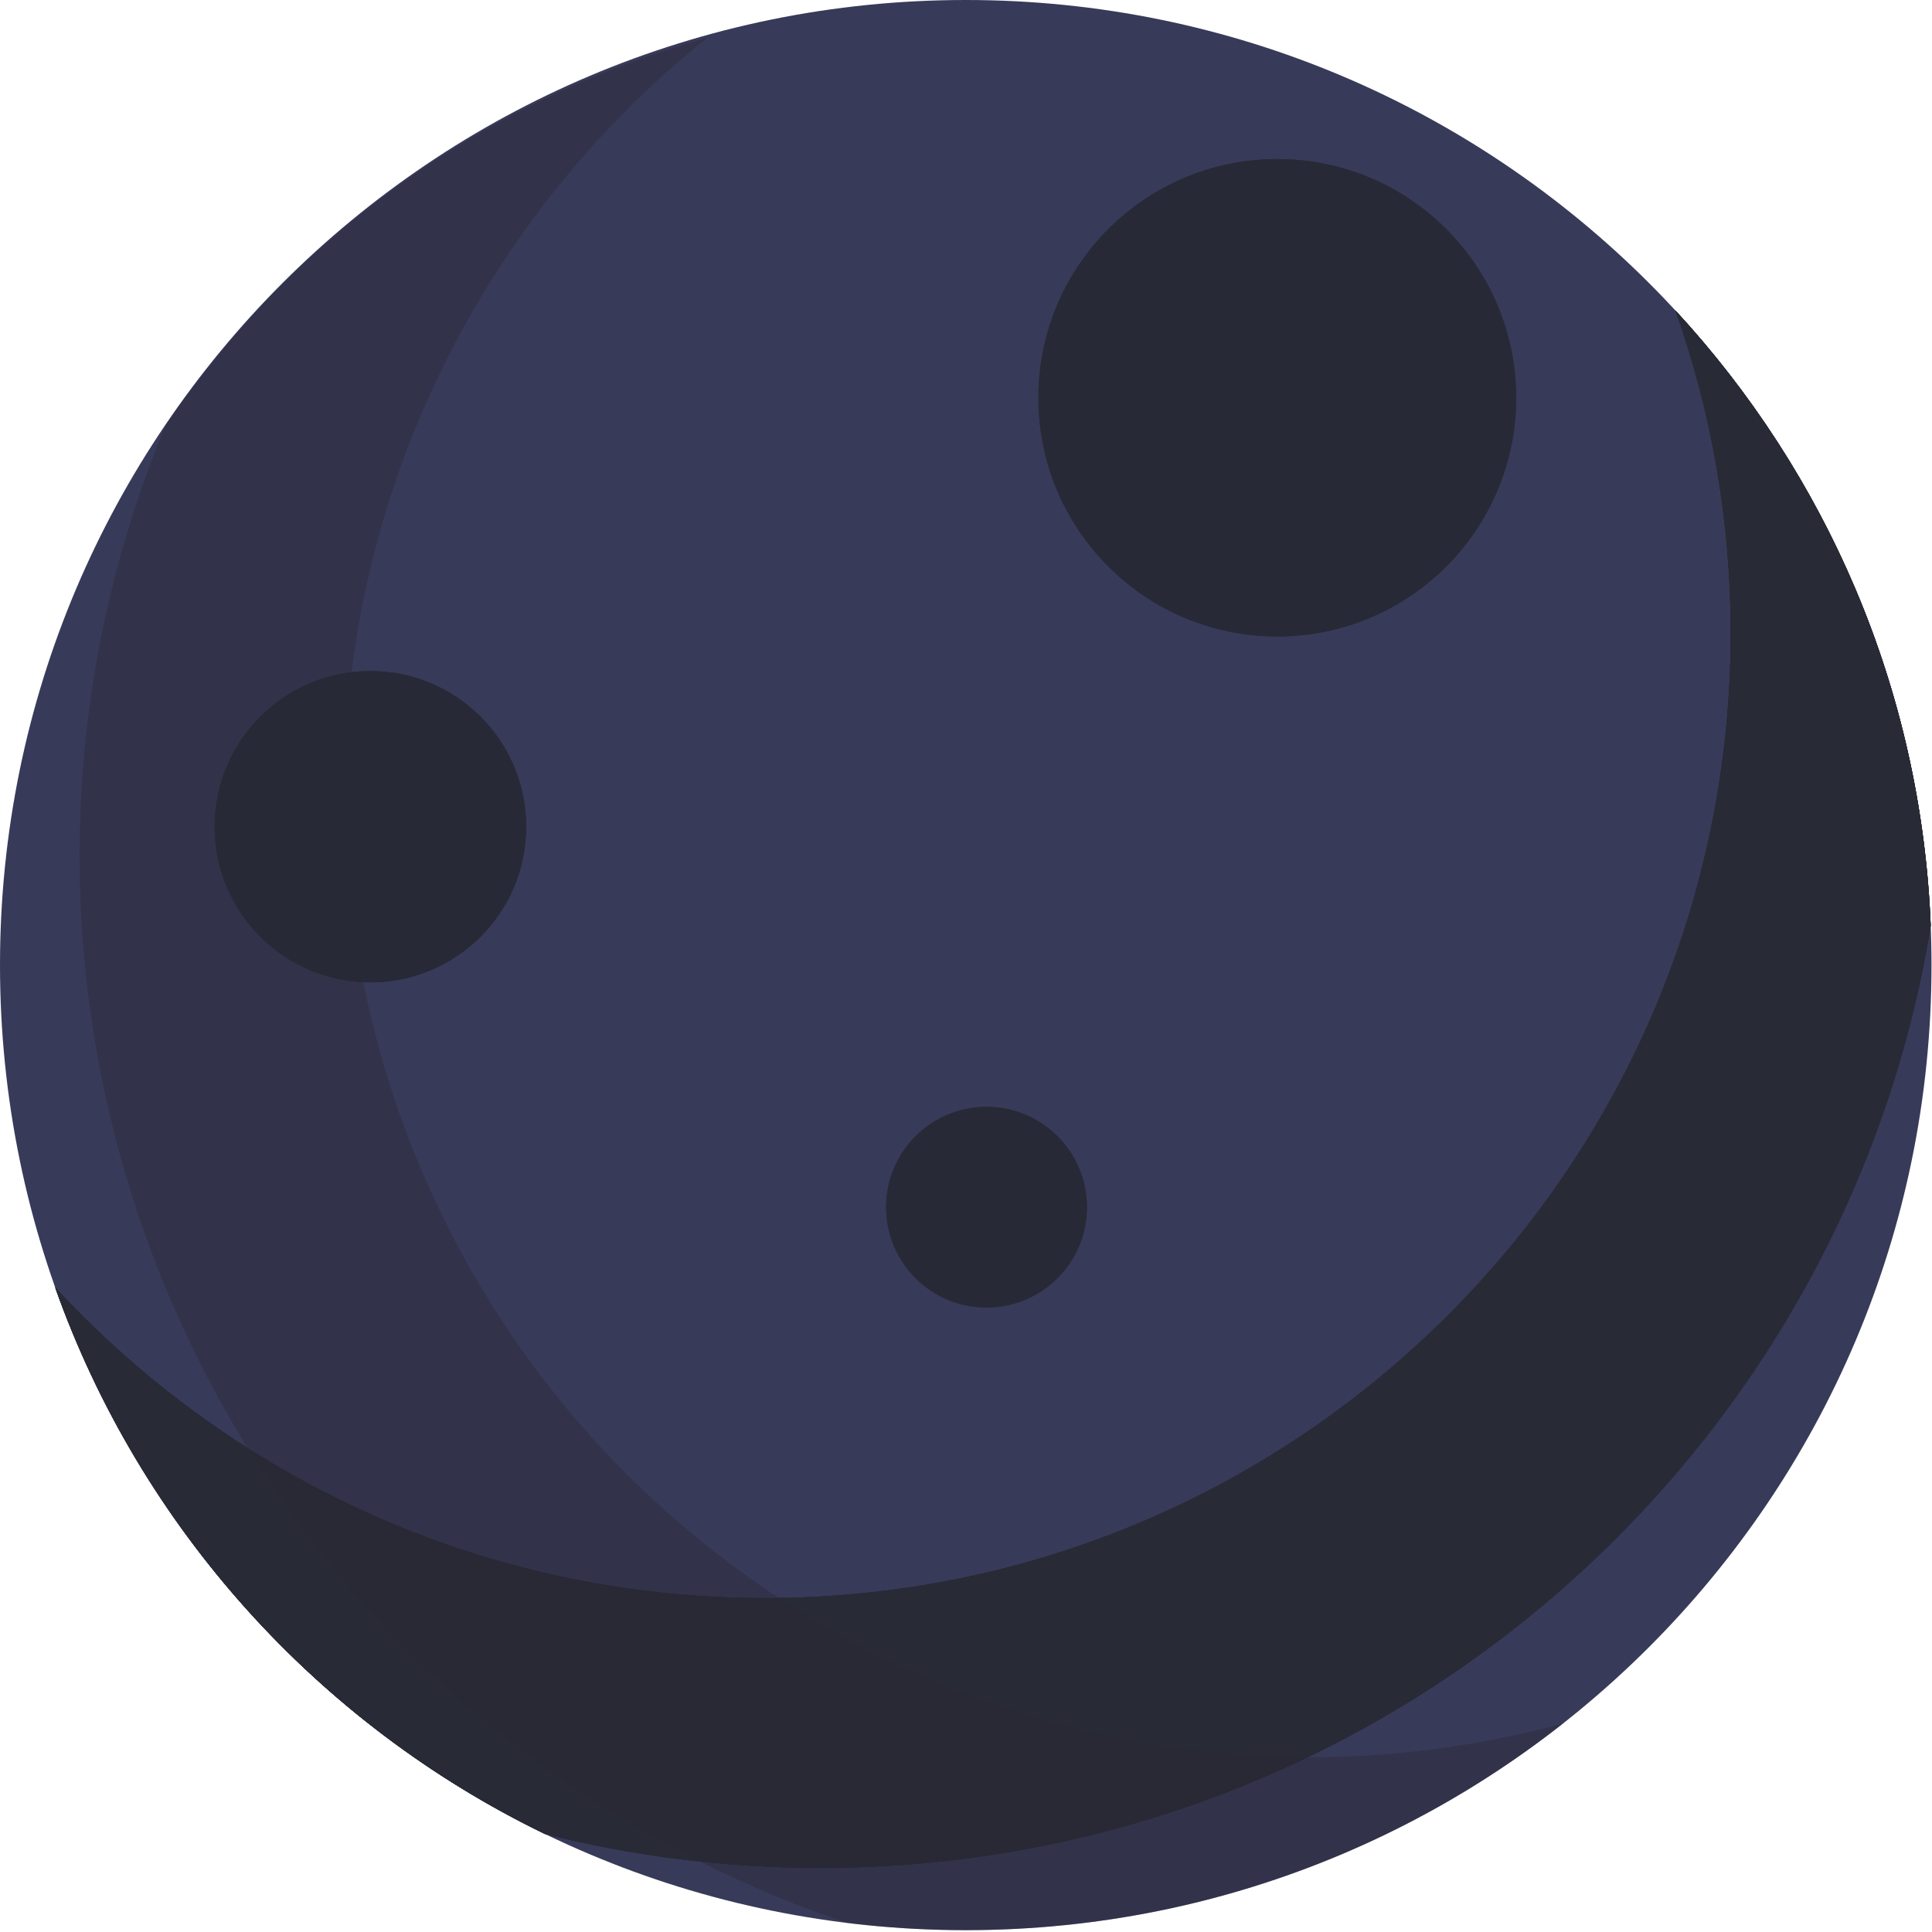 <svg width="312" height="312" viewBox="0 0 312 312" fill="none" xmlns="http://www.w3.org/2000/svg">
<path d="M155.96 311.701C242.095 311.701 311.92 241.924 311.92 155.85C311.92 69.777 242.095 0 155.96 0C69.826 0 0 69.777 0 155.85C0 241.924 69.826 311.701 155.96 311.701Z" fill="#383A59"/>
<path d="M87.995 296.164C102.231 299.744 117.134 301.646 132.482 301.646C222.813 301.646 297.745 235.766 311.792 149.466C310.249 111.2 294.899 76.487 270.586 50.167C276.357 66.446 279.499 83.969 279.499 102.225C279.499 188.299 209.672 258.075 123.538 258.075C78.215 258.075 37.407 238.755 8.912 207.908C22.655 246.674 51.315 278.389 87.995 296.164Z" fill="#282A36"/>
<path d="M87.995 296.164C102.231 299.744 117.134 301.646 132.482 301.646C222.813 301.646 297.745 235.766 311.792 149.466C310.249 111.2 294.899 76.487 270.586 50.167C276.357 66.446 279.499 83.969 279.499 102.225C279.499 188.299 209.672 258.075 123.538 258.075C78.215 258.075 37.407 238.755 8.912 207.908C22.655 246.674 51.315 278.389 87.995 296.164Z" fill="#282A36"/>
<path d="M87.995 296.164C102.231 299.744 117.134 301.646 132.482 301.646C222.813 301.646 297.745 235.766 311.792 149.466C310.249 111.2 294.899 76.487 270.586 50.167C276.357 66.446 279.499 83.969 279.499 102.225C279.499 188.299 209.672 258.075 123.538 258.075C78.215 258.075 37.407 238.755 8.912 207.908C22.655 246.674 51.315 278.389 87.995 296.164Z" fill="#282A36"/>
<path d="M87.995 296.164C102.231 299.744 117.134 301.646 132.482 301.646C222.813 301.646 297.745 235.766 311.792 149.466C310.249 111.2 294.899 76.487 270.586 50.167C276.357 66.446 279.499 83.969 279.499 102.225C279.499 188.299 209.672 258.075 123.538 258.075C78.215 258.075 37.407 238.755 8.912 207.908C22.655 246.674 51.315 278.389 87.995 296.164Z" fill="#282A36"/>
<path d="M136.783 310.534C123.674 306.13 110.863 300.15 98.607 292.535C21.898 244.868 -6.923 149.383 26.753 68.683C48.284 37.002 79.662 15.623 114.218 6.102C100.713 16.881 88.787 30.103 79.14 45.606C33.656 118.701 56.081 214.802 129.227 260.253C167.511 284.043 212.104 289.243 252.434 278.314C225.89 299.224 192.383 311.701 155.96 311.701C149.467 311.701 143.067 311.304 136.783 310.534Z" fill="#282A36" fill-opacity="0.4"/>
<path d="M159.314 211.151C168.267 211.151 175.525 203.898 175.525 194.951C175.525 186.005 168.267 178.752 159.314 178.752C150.361 178.752 143.103 186.005 143.103 194.951C143.103 203.898 150.361 211.151 159.314 211.151Z" fill="#282A36" fill-opacity="0.82"/>
<path d="M159.314 211.151C168.267 211.151 175.525 203.898 175.525 194.951C175.525 186.005 168.267 178.752 159.314 178.752C150.361 178.752 143.103 186.005 143.103 194.951C143.103 203.898 150.361 211.151 159.314 211.151Z" fill="#282A36" fill-opacity="0.82"/>
<path d="M159.314 211.151C168.267 211.151 175.525 203.898 175.525 194.951C175.525 186.005 168.267 178.752 159.314 178.752C150.361 178.752 143.103 186.005 143.103 194.951C143.103 203.898 150.361 211.151 159.314 211.151Z" fill="#282A36" fill-opacity="0.82"/>
<path d="M206.27 102.782C227.572 102.782 244.841 85.525 244.841 64.238C244.841 42.951 227.572 25.694 206.27 25.694C184.968 25.694 167.699 42.951 167.699 64.238C167.699 85.525 184.968 102.782 206.27 102.782Z" fill="#282A36" fill-opacity="0.82"/>
<path d="M206.27 102.782C227.572 102.782 244.841 85.525 244.841 64.238C244.841 42.951 227.572 25.694 206.27 25.694C184.968 25.694 167.699 42.951 167.699 64.238C167.699 85.525 184.968 102.782 206.27 102.782Z" fill="#282A36" fill-opacity="0.82"/>
<path d="M206.27 102.782C227.572 102.782 244.841 85.525 244.841 64.238C244.841 42.951 227.572 25.694 206.27 25.694C184.968 25.694 167.699 42.951 167.699 64.238C167.699 85.525 184.968 102.782 206.27 102.782Z" fill="#282A36" fill-opacity="0.82"/>
<path d="M59.813 158.642C73.705 158.642 84.968 147.388 84.968 133.505C84.968 119.622 73.705 108.368 59.813 108.368C45.92 108.368 34.658 119.622 34.658 133.505C34.658 147.388 45.92 158.642 59.813 158.642Z" fill="#282A36" fill-opacity="0.82"/>
<path d="M59.813 158.642C73.705 158.642 84.968 147.388 84.968 133.505C84.968 119.622 73.705 108.368 59.813 108.368C45.92 108.368 34.658 119.622 34.658 133.505C34.658 147.388 45.92 158.642 59.813 158.642Z" fill="#282A36" fill-opacity="0.82"/>
<path d="M59.813 158.642C73.705 158.642 84.968 147.388 84.968 133.505C84.968 119.622 73.705 108.368 59.813 108.368C45.92 108.368 34.658 119.622 34.658 133.505C34.658 147.388 45.92 158.642 59.813 158.642Z" fill="#282A36" fill-opacity="0.82"/>
</svg>
